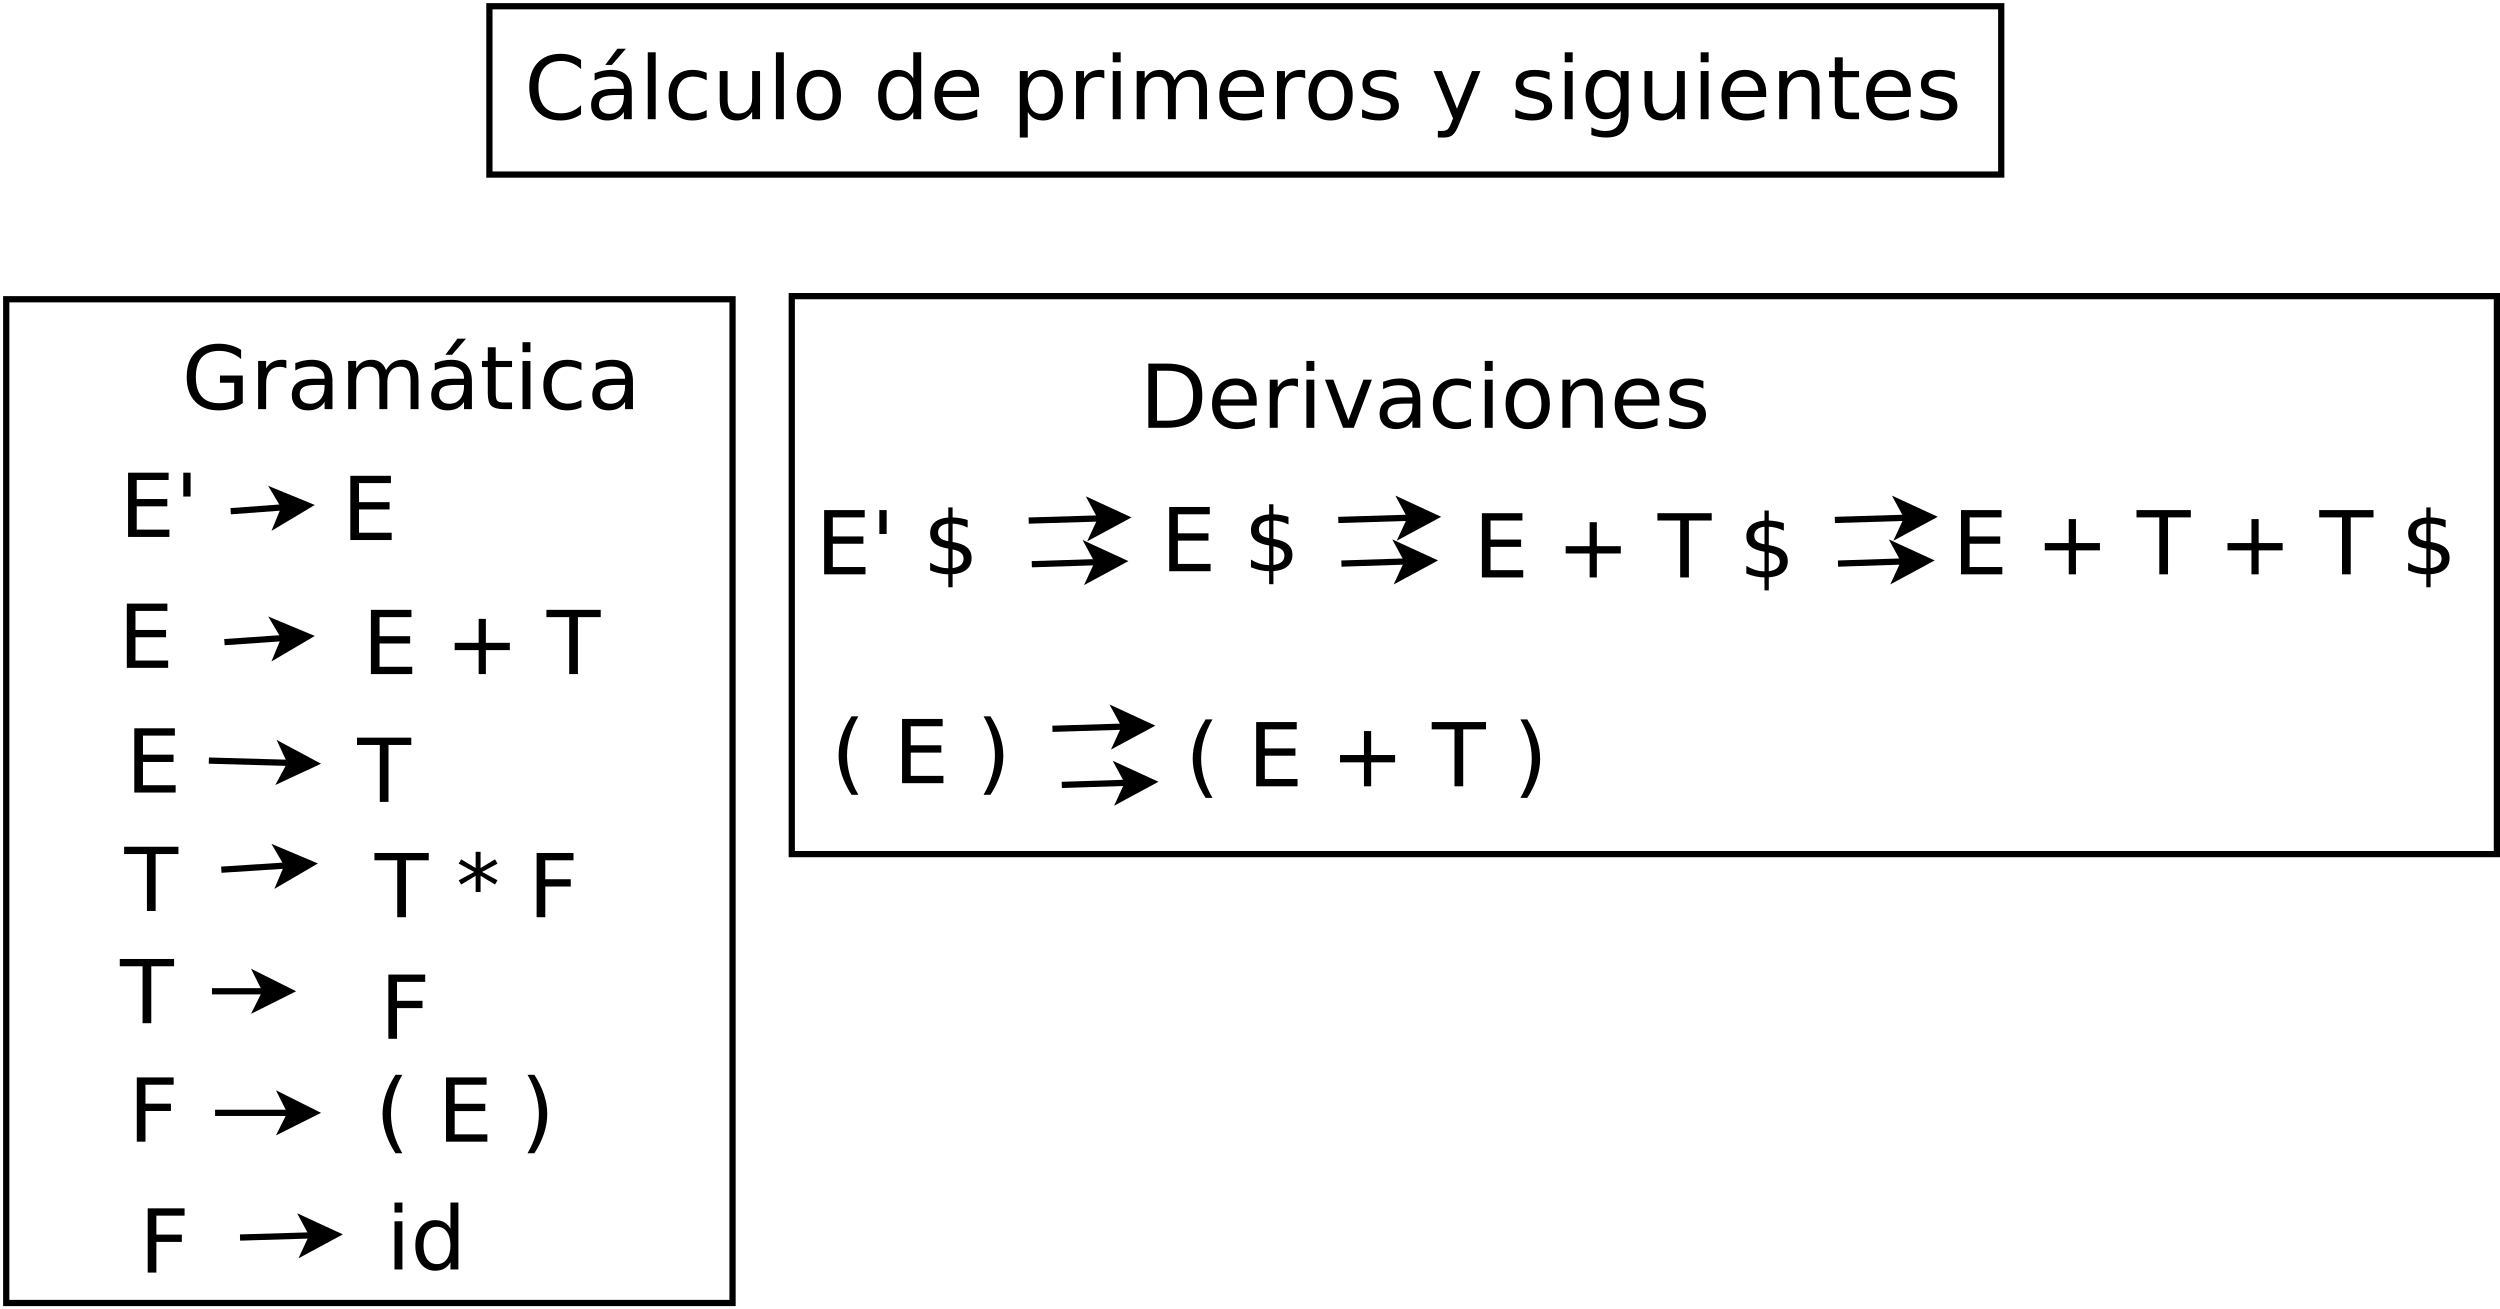 <?xml version="1.0" encoding="UTF-8"?>
<svg xmlns="http://www.w3.org/2000/svg" xmlns:xlink="http://www.w3.org/1999/xlink" width="802pt" height="420pt" viewBox="0 0 802 420" version="1.1">
<defs>
<g>
<symbol overflow="visible" id="glyph0-0">
<path style="stroke:none;" d="M 1.406 5 L 1.406 -19.922 L 15.547 -19.922 L 15.547 5 Z M 3 3.422 L 13.969 3.422 L 13.969 -18.344 L 3 -18.344 Z M 3 3.422 "/>
</symbol>
<symbol overflow="visible" id="glyph0-1">
<path style="stroke:none;" d="M 2.781 -20.609 L 15.797 -20.609 L 15.797 -18.266 L 5.562 -18.266 L 5.562 -12.156 L 15.375 -12.156 L 15.375 -9.812 L 5.562 -9.812 L 5.562 -2.344 L 16.047 -2.344 L 16.047 0 L 2.781 0 Z M 2.781 -20.609 "/>
</symbol>
<symbol overflow="visible" id="glyph0-2">
<path style="stroke:none;" d="M 5.062 -20.609 L 5.062 -12.953 L 2.719 -12.953 L 2.719 -20.609 Z M 5.062 -20.609 "/>
</symbol>
<symbol overflow="visible" id="glyph0-3">
<path style="stroke:none;" d=""/>
</symbol>
<symbol overflow="visible" id="glyph0-4">
<path style="stroke:none;" d="M 13 -17.719 L 13 -10.031 L 20.688 -10.031 L 20.688 -7.688 L 13 -7.688 L 13 0 L 10.688 0 L 10.688 -7.688 L 3 -7.688 L 3 -10.031 L 10.688 -10.031 L 10.688 -17.719 Z M 13 -17.719 "/>
</symbol>
<symbol overflow="visible" id="glyph0-5">
<path style="stroke:none;" d="M -0.078 -20.609 L 17.344 -20.609 L 17.344 -18.266 L 10.031 -18.266 L 10.031 0 L 7.234 0 L 7.234 -18.266 L -0.078 -18.266 Z M -0.078 -20.609 "/>
</symbol>
<symbol overflow="visible" id="glyph0-6">
<path style="stroke:none;" d="M 13.297 -17.203 L 8.344 -14.531 L 13.297 -11.844 L 12.484 -10.484 L 7.859 -13.297 L 7.859 -8.094 L 6.281 -8.094 L 6.281 -13.297 L 1.641 -10.484 L 0.844 -11.844 L 5.797 -14.531 L 0.844 -17.203 L 1.641 -18.578 L 6.281 -15.781 L 6.281 -20.984 L 7.859 -20.984 L 7.859 -15.781 L 12.484 -18.578 Z M 13.297 -17.203 "/>
</symbol>
<symbol overflow="visible" id="glyph0-7">
<path style="stroke:none;" d="M 2.781 -20.609 L 14.609 -20.609 L 14.609 -18.266 L 5.562 -18.266 L 5.562 -12.188 L 13.734 -12.188 L 13.734 -9.844 L 5.562 -9.844 L 5.562 0 L 2.781 0 Z M 2.781 -20.609 "/>
</symbol>
<symbol overflow="visible" id="glyph0-8">
<path style="stroke:none;" d="M 8.766 -21.453 C 7.535 -19.328 6.617 -17.227 6.016 -15.156 C 5.422 -13.094 5.125 -11 5.125 -8.875 C 5.125 -6.75 5.422 -4.645 6.016 -2.562 C 6.617 -0.477 7.535 1.613 8.766 3.719 L 6.562 3.719 C 5.176 1.562 4.141 -0.555 3.453 -2.641 C 2.766 -4.734 2.422 -6.812 2.422 -8.875 C 2.422 -10.926 2.758 -12.988 3.438 -15.062 C 4.125 -17.145 5.164 -19.273 6.562 -21.453 Z M 8.766 -21.453 "/>
</symbol>
<symbol overflow="visible" id="glyph0-9">
<path style="stroke:none;" d="M 2.266 -21.453 L 4.469 -21.453 C 5.852 -19.273 6.883 -17.145 7.562 -15.062 C 8.25 -12.988 8.594 -10.926 8.594 -8.875 C 8.594 -6.812 8.25 -4.734 7.562 -2.641 C 6.883 -0.555 5.852 1.562 4.469 3.719 L 2.266 3.719 C 3.484 1.613 4.395 -0.477 5 -2.562 C 5.602 -4.645 5.906 -6.75 5.906 -8.875 C 5.906 -11 5.602 -13.094 5 -15.156 C 4.395 -17.227 3.484 -19.328 2.266 -21.453 Z M 2.266 -21.453 "/>
</symbol>
<symbol overflow="visible" id="glyph0-10">
<path style="stroke:none;" d="M 2.656 -15.453 L 5.203 -15.453 L 5.203 0 L 2.656 0 Z M 2.656 -21.469 L 5.203 -21.469 L 5.203 -18.266 L 2.656 -18.266 Z M 2.656 -21.469 "/>
</symbol>
<symbol overflow="visible" id="glyph0-11">
<path style="stroke:none;" d="M 12.828 -13.109 L 12.828 -21.469 L 15.375 -21.469 L 15.375 0 L 12.828 0 L 12.828 -2.312 C 12.297 -1.395 11.625 -0.711 10.812 -0.266 C 10 0.18 9.02 0.406 7.875 0.406 C 6.008 0.406 4.488 -0.336 3.312 -1.828 C 2.145 -3.328 1.562 -5.289 1.562 -7.719 C 1.562 -10.145 2.145 -12.102 3.312 -13.594 C 4.488 -15.082 6.008 -15.828 7.875 -15.828 C 9.02 -15.828 10 -15.602 10.812 -15.156 C 11.625 -14.707 12.297 -14.023 12.828 -13.109 Z M 4.188 -7.719 C 4.188 -5.844 4.566 -4.375 5.328 -3.312 C 6.098 -2.25 7.156 -1.719 8.5 -1.719 C 9.844 -1.719 10.898 -2.25 11.672 -3.312 C 12.441 -4.375 12.828 -5.844 12.828 -7.719 C 12.828 -9.582 12.441 -11.047 11.672 -12.109 C 10.898 -13.172 9.844 -13.703 8.5 -13.703 C 7.156 -13.703 6.098 -13.172 5.328 -12.109 C 4.566 -11.047 4.188 -9.582 4.188 -7.719 Z M 4.188 -7.719 "/>
</symbol>
<symbol overflow="visible" id="glyph0-12">
<path style="stroke:none;" d="M 16.828 -2.938 L 16.828 -8.469 L 12.266 -8.469 L 12.266 -10.766 L 19.578 -10.766 L 19.578 -1.922 C 18.504 -1.148 17.316 -0.566 16.016 -0.172 C 14.723 0.211 13.344 0.406 11.875 0.406 C 8.645 0.406 6.125 -0.535 4.312 -2.422 C 2.5 -4.305 1.594 -6.926 1.594 -10.281 C 1.594 -13.645 2.5 -16.27 4.312 -18.156 C 6.125 -20.039 8.645 -20.984 11.875 -20.984 C 13.219 -20.984 14.492 -20.816 15.703 -20.484 C 16.91 -20.148 18.023 -19.66 19.047 -19.016 L 19.047 -16.047 C 18.016 -16.922 16.914 -17.578 15.75 -18.016 C 14.594 -18.461 13.379 -18.688 12.109 -18.688 C 9.586 -18.688 7.691 -17.984 6.422 -16.578 C 5.16 -15.172 4.531 -13.07 4.531 -10.281 C 4.531 -7.5 5.16 -5.406 6.422 -4 C 7.691 -2.594 9.586 -1.891 12.109 -1.891 C 13.086 -1.891 13.961 -1.973 14.734 -2.141 C 15.516 -2.316 16.211 -2.582 16.828 -2.938 Z M 16.828 -2.938 "/>
</symbol>
<symbol overflow="visible" id="glyph0-13">
<path style="stroke:none;" d="M 11.625 -13.078 C 11.332 -13.242 11.02 -13.363 10.688 -13.438 C 10.352 -13.52 9.984 -13.562 9.578 -13.562 C 8.141 -13.562 7.035 -13.094 6.266 -12.156 C 5.504 -11.227 5.125 -9.891 5.125 -8.141 L 5.125 0 L 2.562 0 L 2.562 -15.453 L 5.125 -15.453 L 5.125 -13.062 C 5.656 -14 6.348 -14.691 7.203 -15.141 C 8.055 -15.598 9.098 -15.828 10.328 -15.828 C 10.492 -15.828 10.68 -15.816 10.891 -15.797 C 11.109 -15.773 11.348 -15.738 11.609 -15.688 Z M 11.625 -13.078 "/>
</symbol>
<symbol overflow="visible" id="glyph0-14">
<path style="stroke:none;" d="M 9.688 -7.766 C 7.633 -7.766 6.211 -7.531 5.422 -7.062 C 4.629 -6.594 4.234 -5.797 4.234 -4.672 C 4.234 -3.766 4.531 -3.047 5.125 -2.516 C 5.719 -1.984 6.523 -1.719 7.547 -1.719 C 8.953 -1.719 10.082 -2.219 10.938 -3.219 C 11.789 -4.219 12.219 -5.547 12.219 -7.203 L 12.219 -7.766 Z M 14.75 -8.812 L 14.75 0 L 12.219 0 L 12.219 -2.344 C 11.633 -1.406 10.91 -0.711 10.047 -0.266 C 9.18 0.18 8.125 0.406 6.875 0.406 C 5.289 0.406 4.031 -0.035 3.094 -0.922 C 2.164 -1.816 1.703 -3.008 1.703 -4.5 C 1.703 -6.238 2.281 -7.547 3.438 -8.422 C 4.602 -9.305 6.344 -9.75 8.656 -9.75 L 12.219 -9.75 L 12.219 -10 C 12.219 -11.176 11.832 -12.082 11.062 -12.719 C 10.289 -13.352 9.211 -13.672 7.828 -13.672 C 6.941 -13.672 6.078 -13.566 5.234 -13.359 C 4.398 -13.148 3.598 -12.832 2.828 -12.406 L 2.828 -14.75 C 3.754 -15.113 4.656 -15.383 5.531 -15.562 C 6.406 -15.738 7.258 -15.828 8.094 -15.828 C 10.32 -15.828 11.988 -15.25 13.094 -14.094 C 14.195 -12.938 14.75 -11.176 14.75 -8.812 Z M 14.75 -8.812 "/>
</symbol>
<symbol overflow="visible" id="glyph0-15">
<path style="stroke:none;" d="M 14.703 -12.484 C 15.336 -13.629 16.094 -14.473 16.969 -15.016 C 17.852 -15.555 18.895 -15.828 20.094 -15.828 C 21.707 -15.828 22.945 -15.266 23.812 -14.141 C 24.688 -13.016 25.125 -11.41 25.125 -9.328 L 25.125 0 L 22.578 0 L 22.578 -9.25 C 22.578 -10.727 22.312 -11.828 21.781 -12.547 C 21.258 -13.266 20.461 -13.625 19.391 -13.625 C 18.078 -13.625 17.035 -13.188 16.266 -12.312 C 15.504 -11.438 15.125 -10.242 15.125 -8.734 L 15.125 0 L 12.578 0 L 12.578 -9.25 C 12.578 -10.738 12.312 -11.836 11.781 -12.547 C 11.258 -13.266 10.453 -13.625 9.359 -13.625 C 8.055 -13.625 7.023 -13.18 6.266 -12.297 C 5.504 -11.422 5.125 -10.234 5.125 -8.734 L 5.125 0 L 2.562 0 L 2.562 -15.453 L 5.125 -15.453 L 5.125 -13.062 C 5.695 -14.008 6.391 -14.707 7.203 -15.156 C 8.016 -15.602 8.977 -15.828 10.094 -15.828 C 11.207 -15.828 12.16 -15.539 12.953 -14.969 C 13.742 -14.406 14.328 -13.578 14.703 -12.484 Z M 14.703 -12.484 "/>
</symbol>
<symbol overflow="visible" id="glyph0-16">
<path style="stroke:none;" d="M 9.688 -7.766 C 7.633 -7.766 6.211 -7.531 5.422 -7.062 C 4.629 -6.594 4.234 -5.797 4.234 -4.672 C 4.234 -3.766 4.531 -3.047 5.125 -2.516 C 5.719 -1.984 6.523 -1.719 7.547 -1.719 C 8.953 -1.719 10.082 -2.219 10.938 -3.219 C 11.789 -4.219 12.219 -5.547 12.219 -7.203 L 12.219 -7.766 Z M 14.75 -8.812 L 14.75 0 L 12.219 0 L 12.219 -2.344 C 11.633 -1.406 10.91 -0.711 10.047 -0.266 C 9.18 0.18 8.125 0.406 6.875 0.406 C 5.289 0.406 4.031 -0.035 3.094 -0.922 C 2.164 -1.816 1.703 -3.008 1.703 -4.5 C 1.703 -6.238 2.281 -7.547 3.438 -8.422 C 4.602 -9.305 6.344 -9.75 8.656 -9.75 L 12.219 -9.75 L 12.219 -10 C 12.219 -11.176 11.832 -12.082 11.062 -12.719 C 10.289 -13.352 9.211 -13.672 7.828 -13.672 C 6.941 -13.672 6.078 -13.566 5.234 -13.359 C 4.398 -13.148 3.598 -12.832 2.828 -12.406 L 2.828 -14.75 C 3.754 -15.113 4.656 -15.383 5.531 -15.562 C 6.406 -15.738 7.258 -15.828 8.094 -15.828 C 10.32 -15.828 11.988 -15.25 13.094 -14.094 C 14.195 -12.938 14.75 -11.176 14.75 -8.812 Z M 10.109 -22.609 L 12.859 -22.609 L 8.359 -17.422 L 6.25 -17.422 Z M 10.109 -22.609 "/>
</symbol>
<symbol overflow="visible" id="glyph0-17">
<path style="stroke:none;" d="M 5.172 -19.844 L 5.172 -15.453 L 10.406 -15.453 L 10.406 -13.484 L 5.172 -13.484 L 5.172 -5.094 C 5.172 -3.832 5.344 -3.02 5.688 -2.656 C 6.031 -2.301 6.734 -2.125 7.797 -2.125 L 10.406 -2.125 L 10.406 0 L 7.797 0 C 5.836 0 4.484 -0.363 3.734 -1.094 C 2.992 -1.82 2.625 -3.156 2.625 -5.094 L 2.625 -13.484 L 0.766 -13.484 L 0.766 -15.453 L 2.625 -15.453 L 2.625 -19.844 Z M 5.172 -19.844 "/>
</symbol>
<symbol overflow="visible" id="glyph0-18">
<path style="stroke:none;" d="M 13.781 -14.859 L 13.781 -12.484 C 13.07 -12.879 12.352 -13.176 11.625 -13.375 C 10.906 -13.57 10.176 -13.672 9.438 -13.672 C 7.789 -13.672 6.508 -13.148 5.594 -12.109 C 4.688 -11.066 4.234 -9.602 4.234 -7.719 C 4.234 -5.832 4.688 -4.363 5.594 -3.312 C 6.508 -2.27 7.789 -1.75 9.438 -1.75 C 10.176 -1.75 10.906 -1.848 11.625 -2.047 C 12.352 -2.242 13.07 -2.539 13.781 -2.938 L 13.781 -0.594 C 13.07 -0.258 12.336 -0.008 11.578 0.156 C 10.828 0.32 10.023 0.406 9.172 0.406 C 6.836 0.406 4.984 -0.32 3.609 -1.781 C 2.242 -3.25 1.562 -5.227 1.562 -7.719 C 1.562 -10.238 2.254 -12.219 3.641 -13.656 C 5.023 -15.102 6.922 -15.828 9.328 -15.828 C 10.109 -15.828 10.867 -15.742 11.609 -15.578 C 12.359 -15.422 13.082 -15.18 13.781 -14.859 Z M 13.781 -14.859 "/>
</symbol>
<symbol overflow="visible" id="glyph0-19">
<path style="stroke:none;" d="M 9.547 4.156 L 8.172 4.156 L 8.156 0 C 7.188 -0.02 6.219 -0.133 5.25 -0.344 C 4.289 -0.551 3.32 -0.859 2.344 -1.266 L 2.344 -3.75 C 3.281 -3.164 4.227 -2.723 5.188 -2.422 C 6.156 -2.117 7.148 -1.961 8.172 -1.953 L 8.172 -8.25 C 6.141 -8.582 4.66 -9.145 3.734 -9.938 C 2.805 -10.727 2.344 -11.812 2.344 -13.188 C 2.344 -14.688 2.844 -15.867 3.844 -16.734 C 4.852 -17.598 6.297 -18.098 8.172 -18.234 L 8.172 -21.469 L 9.547 -21.469 L 9.547 -18.266 C 10.398 -18.234 11.227 -18.145 12.031 -18 C 12.832 -17.863 13.613 -17.672 14.375 -17.422 L 14.375 -15 C 13.613 -15.383 12.832 -15.68 12.031 -15.891 C 11.227 -16.109 10.398 -16.234 9.547 -16.266 L 9.547 -10.375 C 11.641 -10.051 13.176 -9.473 14.156 -8.641 C 15.145 -7.816 15.641 -6.691 15.641 -5.266 C 15.641 -3.703 15.113 -2.473 14.062 -1.578 C 13.02 -0.68 11.516 -0.164 9.547 -0.031 Z M 8.172 -10.625 L 8.172 -16.281 C 7.098 -16.164 6.281 -15.863 5.719 -15.375 C 5.164 -14.883 4.891 -14.234 4.891 -13.422 C 4.891 -12.629 5.148 -12.016 5.672 -11.578 C 6.191 -11.141 7.023 -10.82 8.172 -10.625 Z M 9.547 -7.984 L 9.547 -2 C 10.711 -2.156 11.594 -2.484 12.188 -2.984 C 12.781 -3.492 13.078 -4.164 13.078 -5 C 13.078 -5.801 12.797 -6.441 12.234 -6.922 C 11.672 -7.398 10.773 -7.754 9.547 -7.984 Z M 9.547 -7.984 "/>
</symbol>
<symbol overflow="visible" id="glyph0-20">
<path style="stroke:none;" d="M 5.562 -18.312 L 5.562 -2.297 L 8.922 -2.297 C 11.766 -2.297 13.848 -2.938 15.172 -4.219 C 16.492 -5.508 17.156 -7.547 17.156 -10.328 C 17.156 -13.086 16.492 -15.109 15.172 -16.391 C 13.848 -17.672 11.766 -18.312 8.922 -18.312 Z M 2.781 -20.609 L 8.5 -20.609 C 12.488 -20.609 15.414 -19.773 17.281 -18.109 C 19.156 -16.453 20.094 -13.859 20.094 -10.328 C 20.094 -6.773 19.156 -4.164 17.281 -2.5 C 15.406 -0.832 12.477 0 8.5 0 L 2.781 0 Z M 2.781 -20.609 "/>
</symbol>
<symbol overflow="visible" id="glyph0-21">
<path style="stroke:none;" d="M 15.891 -8.359 L 15.891 -7.125 L 4.203 -7.125 C 4.316 -5.375 4.844 -4.039 5.781 -3.125 C 6.727 -2.207 8.047 -1.75 9.734 -1.75 C 10.703 -1.75 11.645 -1.867 12.562 -2.109 C 13.477 -2.348 14.391 -2.707 15.297 -3.188 L 15.297 -0.781 C 14.379 -0.395 13.441 -0.102 12.484 0.094 C 11.535 0.301 10.566 0.406 9.578 0.406 C 7.109 0.406 5.156 -0.312 3.719 -1.75 C 2.281 -3.188 1.562 -5.129 1.562 -7.578 C 1.562 -10.109 2.242 -12.113 3.609 -13.594 C 4.973 -15.082 6.816 -15.828 9.141 -15.828 C 11.211 -15.828 12.852 -15.156 14.062 -13.812 C 15.281 -12.477 15.891 -10.66 15.891 -8.359 Z M 13.344 -9.109 C 13.32 -10.492 12.93 -11.598 12.172 -12.422 C 11.422 -13.254 10.422 -13.672 9.172 -13.672 C 7.742 -13.672 6.602 -13.27 5.75 -12.469 C 4.906 -11.676 4.422 -10.551 4.297 -9.094 Z M 13.344 -9.109 "/>
</symbol>
<symbol overflow="visible" id="glyph0-22">
<path style="stroke:none;" d="M 0.844 -15.453 L 3.531 -15.453 L 8.359 -2.484 L 13.188 -15.453 L 15.891 -15.453 L 10.094 0 L 6.641 0 Z M 0.844 -15.453 "/>
</symbol>
<symbol overflow="visible" id="glyph0-23">
<path style="stroke:none;" d="M 8.656 -13.672 C 7.289 -13.672 6.211 -13.141 5.422 -12.078 C 4.629 -11.016 4.234 -9.562 4.234 -7.719 C 4.234 -5.863 4.625 -4.406 5.406 -3.344 C 6.195 -2.281 7.281 -1.75 8.656 -1.75 C 10.008 -1.75 11.082 -2.281 11.875 -3.344 C 12.664 -4.414 13.062 -5.875 13.062 -7.719 C 13.062 -9.551 12.664 -11 11.875 -12.062 C 11.082 -13.133 10.008 -13.672 8.656 -13.672 Z M 8.656 -15.828 C 10.863 -15.828 12.598 -15.109 13.859 -13.672 C 15.117 -12.242 15.75 -10.258 15.75 -7.719 C 15.75 -5.188 15.117 -3.195 13.859 -1.75 C 12.598 -0.312 10.863 0.406 8.656 0.406 C 6.438 0.406 4.695 -0.312 3.438 -1.75 C 2.188 -3.195 1.562 -5.188 1.562 -7.719 C 1.562 -10.258 2.188 -12.242 3.438 -13.672 C 4.695 -15.109 6.438 -15.828 8.656 -15.828 Z M 8.656 -15.828 "/>
</symbol>
<symbol overflow="visible" id="glyph0-24">
<path style="stroke:none;" d="M 15.516 -9.328 L 15.516 0 L 12.969 0 L 12.969 -9.25 C 12.969 -10.707 12.68 -11.801 12.109 -12.531 C 11.547 -13.258 10.691 -13.625 9.547 -13.625 C 8.18 -13.625 7.102 -13.188 6.312 -12.312 C 5.52 -11.438 5.125 -10.242 5.125 -8.734 L 5.125 0 L 2.562 0 L 2.562 -15.453 L 5.125 -15.453 L 5.125 -13.062 C 5.727 -13.988 6.441 -14.68 7.266 -15.141 C 8.086 -15.598 9.035 -15.828 10.109 -15.828 C 11.891 -15.828 13.234 -15.273 14.141 -14.172 C 15.055 -13.078 15.516 -11.461 15.516 -9.328 Z M 15.516 -9.328 "/>
</symbol>
<symbol overflow="visible" id="glyph0-25">
<path style="stroke:none;" d="M 12.516 -15 L 12.516 -12.594 C 11.797 -12.969 11.051 -13.242 10.281 -13.422 C 9.508 -13.609 8.707 -13.703 7.875 -13.703 C 6.613 -13.703 5.664 -13.508 5.031 -13.125 C 4.406 -12.738 4.094 -12.16 4.094 -11.391 C 4.094 -10.797 4.316 -10.332 4.766 -10 C 5.223 -9.664 6.133 -9.348 7.5 -9.047 L 8.359 -8.844 C 10.16 -8.457 11.441 -7.91 12.203 -7.203 C 12.961 -6.504 13.344 -5.523 13.344 -4.266 C 13.344 -2.828 12.773 -1.688 11.641 -0.844 C 10.504 -0.008 8.941 0.406 6.953 0.406 C 6.129 0.406 5.266 0.32 4.359 0.156 C 3.461 0 2.52 -0.238 1.531 -0.562 L 1.531 -3.188 C 2.469 -2.695 3.391 -2.328 4.297 -2.078 C 5.211 -1.836 6.117 -1.719 7.016 -1.719 C 8.211 -1.719 9.129 -1.922 9.766 -2.328 C 10.41 -2.742 10.734 -3.328 10.734 -4.078 C 10.734 -4.766 10.5 -5.289 10.031 -5.656 C 9.57 -6.02 8.555 -6.375 6.984 -6.719 L 6.094 -6.922 C 4.52 -7.254 3.383 -7.766 2.688 -8.453 C 1.988 -9.141 1.641 -10.082 1.641 -11.281 C 1.641 -12.727 2.156 -13.848 3.188 -14.641 C 4.219 -15.43 5.68 -15.828 7.578 -15.828 C 8.516 -15.828 9.395 -15.758 10.219 -15.625 C 11.051 -15.488 11.816 -15.281 12.516 -15 Z M 12.516 -15 "/>
</symbol>
<symbol overflow="visible" id="glyph0-26">
<path style="stroke:none;" d="M 18.203 -19.016 L 18.203 -16.078 C 17.266 -16.953 16.266 -17.602 15.203 -18.031 C 14.141 -18.469 13.008 -18.688 11.812 -18.688 C 9.457 -18.688 7.656 -17.969 6.406 -16.531 C 5.156 -15.094 4.531 -13.008 4.531 -10.281 C 4.531 -7.562 5.156 -5.484 6.406 -4.047 C 7.656 -2.609 9.457 -1.891 11.812 -1.891 C 13.008 -1.891 14.141 -2.102 15.203 -2.531 C 16.266 -2.969 17.266 -3.625 18.203 -4.5 L 18.203 -1.594 C 17.223 -0.926 16.188 -0.426 15.094 -0.094 C 14.008 0.238 12.863 0.406 11.656 0.406 C 8.531 0.406 6.07 -0.547 4.281 -2.453 C 2.488 -4.367 1.594 -6.977 1.594 -10.281 C 1.594 -13.594 2.488 -16.203 4.281 -18.109 C 6.07 -20.023 8.531 -20.984 11.656 -20.984 C 12.883 -20.984 14.039 -20.816 15.125 -20.484 C 16.219 -20.16 17.242 -19.672 18.203 -19.016 Z M 18.203 -19.016 "/>
</symbol>
<symbol overflow="visible" id="glyph0-27">
<path style="stroke:none;" d="M 2.656 -21.469 L 5.203 -21.469 L 5.203 0 L 2.656 0 Z M 2.656 -21.469 "/>
</symbol>
<symbol overflow="visible" id="glyph0-28">
<path style="stroke:none;" d="M 2.406 -6.094 L 2.406 -15.453 L 4.938 -15.453 L 4.938 -6.203 C 4.938 -4.734 5.223 -3.633 5.797 -2.906 C 6.367 -2.176 7.223 -1.812 8.359 -1.812 C 9.734 -1.812 10.816 -2.25 11.609 -3.125 C 12.41 -4 12.812 -5.188 12.812 -6.688 L 12.812 -15.453 L 15.344 -15.453 L 15.344 0 L 12.812 0 L 12.812 -2.375 C 12.195 -1.438 11.477 -0.738 10.656 -0.281 C 9.844 0.176 8.898 0.406 7.828 0.406 C 6.047 0.406 4.695 -0.145 3.781 -1.25 C 2.863 -2.352 2.406 -3.969 2.406 -6.094 Z M 8.797 -15.828 Z M 8.797 -15.828 "/>
</symbol>
<symbol overflow="visible" id="glyph0-29">
<path style="stroke:none;" d="M 5.125 -2.312 L 5.125 5.875 L 2.562 5.875 L 2.562 -15.453 L 5.125 -15.453 L 5.125 -13.109 C 5.656 -14.023 6.328 -14.707 7.141 -15.156 C 7.953 -15.602 8.926 -15.828 10.062 -15.828 C 11.938 -15.828 13.457 -15.082 14.625 -13.594 C 15.801 -12.102 16.391 -10.145 16.391 -7.719 C 16.391 -5.289 15.801 -3.328 14.625 -1.828 C 13.457 -0.336 11.938 0.406 10.062 0.406 C 8.926 0.406 7.953 0.18 7.141 -0.266 C 6.328 -0.711 5.656 -1.395 5.125 -2.312 Z M 13.766 -7.719 C 13.766 -9.582 13.379 -11.047 12.609 -12.109 C 11.836 -13.172 10.781 -13.703 9.438 -13.703 C 8.094 -13.703 7.035 -13.172 6.266 -12.109 C 5.504 -11.047 5.125 -9.582 5.125 -7.719 C 5.125 -5.844 5.504 -4.375 6.266 -3.312 C 7.035 -2.25 8.094 -1.719 9.438 -1.719 C 10.781 -1.719 11.836 -2.25 12.609 -3.312 C 13.379 -4.375 13.766 -5.844 13.766 -7.719 Z M 13.766 -7.719 "/>
</symbol>
<symbol overflow="visible" id="glyph0-30">
<path style="stroke:none;" d="M 9.094 1.438 C 8.375 3.281 7.672 4.477 6.984 5.031 C 6.305 5.594 5.398 5.875 4.266 5.875 L 2.234 5.875 L 2.234 3.75 L 3.719 3.75 C 4.426 3.75 4.973 3.582 5.359 3.25 C 5.742 2.926 6.172 2.145 6.641 0.906 L 7.094 -0.25 L 0.844 -15.453 L 3.531 -15.453 L 8.359 -3.375 L 13.188 -15.453 L 15.891 -15.453 Z M 9.094 1.438 "/>
</symbol>
<symbol overflow="visible" id="glyph0-31">
<path style="stroke:none;" d="M 12.828 -7.906 C 12.828 -9.75 12.445 -11.176 11.688 -12.188 C 10.938 -13.195 9.875 -13.703 8.5 -13.703 C 7.133 -13.703 6.07 -13.195 5.312 -12.188 C 4.562 -11.176 4.188 -9.75 4.188 -7.906 C 4.188 -6.07 4.562 -4.648 5.312 -3.641 C 6.07 -2.629 7.133 -2.125 8.5 -2.125 C 9.875 -2.125 10.938 -2.629 11.688 -3.641 C 12.445 -4.648 12.828 -6.07 12.828 -7.906 Z M 15.375 -1.922 C 15.375 0.711 14.789 2.672 13.625 3.953 C 12.457 5.234 10.664 5.875 8.25 5.875 C 7.363 5.875 6.523 5.805 5.734 5.672 C 4.941 5.547 4.172 5.344 3.422 5.062 L 3.422 2.594 C 4.172 3 4.906 3.297 5.625 3.484 C 6.352 3.68 7.098 3.781 7.859 3.781 C 9.516 3.781 10.754 3.344 11.578 2.469 C 12.41 1.602 12.828 0.289 12.828 -1.469 L 12.828 -2.719 C 12.305 -1.812 11.633 -1.129 10.812 -0.672 C 10 -0.223 9.02 0 7.875 0 C 5.977 0 4.453 -0.719 3.297 -2.156 C 2.141 -3.602 1.562 -5.52 1.562 -7.906 C 1.562 -10.301 2.141 -12.219 3.297 -13.656 C 4.453 -15.102 5.977 -15.828 7.875 -15.828 C 9.02 -15.828 10 -15.602 10.812 -15.156 C 11.633 -14.707 12.305 -14.023 12.828 -13.109 L 12.828 -15.453 L 15.375 -15.453 Z M 15.375 -1.922 "/>
</symbol>
</g>
</defs>
<g id="surface135232">
<rect x="0" y="0" width="802" height="420" style="fill:rgb(100%,100%,100%);fill-opacity:1;stroke:none;"/>
<path style="fill-rule:evenodd;fill:rgb(100%,100%,100%);fill-opacity:1;stroke-width:0.1;stroke-linecap:butt;stroke-linejoin:miter;stroke:rgb(0%,0%,0%);stroke-opacity:1;stroke-miterlimit:10;" d="M 10.05 -4.2 L 34.3 -4.2 L 34.3 -1.5 L 10.05 -1.5 Z M 10.05 -4.2 " transform="matrix(20,0,0,20,-44,86)"/>
<path style="fill-rule:evenodd;fill:rgb(100%,100%,100%);fill-opacity:1;stroke-width:0.1;stroke-linecap:butt;stroke-linejoin:miter;stroke:rgb(0%,0%,0%);stroke-opacity:1;stroke-miterlimit:10;" d="M 14.9 0.45 L 42.25 0.45 L 42.25 9.4 L 14.9 9.4 Z M 14.9 0.45 " transform="matrix(20,0,0,20,-44,86)"/>
<path style="fill-rule:evenodd;fill:rgb(100%,100%,100%);fill-opacity:1;stroke-width:0.1;stroke-linecap:butt;stroke-linejoin:miter;stroke:rgb(0%,0%,0%);stroke-opacity:1;stroke-miterlimit:10;" d="M 2.3 0.5 L 13.95 0.5 L 13.95 16.6 L 2.3 16.6 Z M 2.3 0.5 " transform="matrix(20,0,0,20,-44,86)"/>
<g style="fill:rgb(0%,0%,0%);fill-opacity:1;">
  <use xlink:href="#glyph0-1" x="38.301" y="172.246"/>
  <use xlink:href="#glyph0-2" x="56.079" y="172.246"/>
</g>
<g style="fill:rgb(0%,0%,0%);fill-opacity:1;">
  <use xlink:href="#glyph0-1" x="109.602" y="173.246"/>
</g>
<g style="fill:rgb(0%,0%,0%);fill-opacity:1;">
  <use xlink:href="#glyph0-1" x="37.898" y="214.246"/>
</g>
<g style="fill:rgb(0%,0%,0%);fill-opacity:1;">
  <use xlink:href="#glyph0-1" x="116.199" y="216.246"/>
  <use xlink:href="#glyph0-3" x="133.977" y="216.246"/>
  <use xlink:href="#glyph0-4" x="142.866" y="216.246"/>
  <use xlink:href="#glyph0-3" x="166.477" y="216.246"/>
  <use xlink:href="#glyph0-5" x="175.366" y="216.246"/>
</g>
<g style="fill:rgb(0%,0%,0%);fill-opacity:1;">
  <use xlink:href="#glyph0-1" x="40.301" y="254.246"/>
</g>
<g style="fill:rgb(0%,0%,0%);fill-opacity:1;">
  <use xlink:href="#glyph0-5" x="114.602" y="257.246"/>
</g>
<g style="fill:rgb(0%,0%,0%);fill-opacity:1;">
  <use xlink:href="#glyph0-5" x="39.898" y="292.246"/>
</g>
<g style="fill:rgb(0%,0%,0%);fill-opacity:1;">
  <use xlink:href="#glyph0-5" x="120.199" y="294.246"/>
  <use xlink:href="#glyph0-3" x="137.421" y="294.246"/>
  <use xlink:href="#glyph0-6" x="146.31" y="294.246"/>
  <use xlink:href="#glyph0-3" x="160.477" y="294.246"/>
  <use xlink:href="#glyph0-7" x="169.366" y="294.246"/>
</g>
<g style="fill:rgb(0%,0%,0%);fill-opacity:1;">
  <use xlink:href="#glyph0-5" x="38.5" y="328.246"/>
</g>
<g style="fill:rgb(0%,0%,0%);fill-opacity:1;">
  <use xlink:href="#glyph0-7" x="121.801" y="333.246"/>
</g>
<g style="fill:rgb(0%,0%,0%);fill-opacity:1;">
  <use xlink:href="#glyph0-7" x="41.102" y="366.246"/>
</g>
<g style="fill:rgb(0%,0%,0%);fill-opacity:1;">
  <use xlink:href="#glyph0-8" x="120.301" y="366.246"/>
  <use xlink:href="#glyph0-3" x="131.412" y="366.246"/>
  <use xlink:href="#glyph0-1" x="140.301" y="366.246"/>
  <use xlink:href="#glyph0-3" x="158.079" y="366.246"/>
  <use xlink:href="#glyph0-9" x="166.967" y="366.246"/>
</g>
<g style="fill:rgb(0%,0%,0%);fill-opacity:1;">
  <use xlink:href="#glyph0-7" x="44.602" y="408.246"/>
</g>
<g style="fill:rgb(0%,0%,0%);fill-opacity:1;">
  <use xlink:href="#glyph0-10" x="123.898" y="407.246"/>
  <use xlink:href="#glyph0-11" x="131.676" y="407.246"/>
</g>
<path style="fill:none;stroke-width:0.1;stroke-linecap:butt;stroke-linejoin:miter;stroke:rgb(0%,0%,0%);stroke-opacity:1;stroke-miterlimit:10;" d="M 5.9 3.9 L 6.764 3.836 " transform="matrix(20,0,0,20,-44,86)"/>
<path style="fill-rule:evenodd;fill:rgb(0%,0%,0%);fill-opacity:1;stroke-width:0.1;stroke-linecap:butt;stroke-linejoin:miter;stroke:rgb(0%,0%,0%);stroke-opacity:1;stroke-miterlimit:10;" d="M 7.138 3.808 L 6.658 4.095 L 6.764 3.836 L 6.621 3.596 Z M 7.138 3.808 " transform="matrix(20,0,0,20,-44,86)"/>
<path style="fill:none;stroke-width:0.1;stroke-linecap:butt;stroke-linejoin:miter;stroke:rgb(0%,0%,0%);stroke-opacity:1;stroke-miterlimit:10;" d="M 5.8 6 L 6.764 5.933 " transform="matrix(20,0,0,20,-44,86)"/>
<path style="fill-rule:evenodd;fill:rgb(0%,0%,0%);fill-opacity:1;stroke-width:0.1;stroke-linecap:butt;stroke-linejoin:miter;stroke:rgb(0%,0%,0%);stroke-opacity:1;stroke-miterlimit:10;" d="M 7.138 5.908 L 6.657 6.191 L 6.764 5.933 L 6.622 5.693 Z M 7.138 5.908 " transform="matrix(20,0,0,20,-44,86)"/>
<path style="fill:none;stroke-width:0.1;stroke-linecap:butt;stroke-linejoin:miter;stroke:rgb(0%,0%,0%);stroke-opacity:1;stroke-miterlimit:10;" d="M 5.55 7.9 L 6.863 7.937 " transform="matrix(20,0,0,20,-44,86)"/>
<path style="fill-rule:evenodd;fill:rgb(0%,0%,0%);fill-opacity:1;stroke-width:0.1;stroke-linecap:butt;stroke-linejoin:miter;stroke:rgb(0%,0%,0%);stroke-opacity:1;stroke-miterlimit:10;" d="M 7.238 7.947 L 6.731 8.183 L 6.863 7.937 L 6.745 7.683 Z M 7.238 7.947 " transform="matrix(20,0,0,20,-44,86)"/>
<path style="fill:none;stroke-width:0.1;stroke-linecap:butt;stroke-linejoin:miter;stroke:rgb(0%,0%,0%);stroke-opacity:1;stroke-miterlimit:10;" d="M 5.75 9.65 L 6.814 9.581 " transform="matrix(20,0,0,20,-44,86)"/>
<path style="fill-rule:evenodd;fill:rgb(0%,0%,0%);fill-opacity:1;stroke-width:0.1;stroke-linecap:butt;stroke-linejoin:miter;stroke:rgb(0%,0%,0%);stroke-opacity:1;stroke-miterlimit:10;" d="M 7.188 9.557 L 6.705 9.839 L 6.814 9.581 L 6.673 9.34 Z M 7.188 9.557 " transform="matrix(20,0,0,20,-44,86)"/>
<path style="fill:none;stroke-width:0.1;stroke-linecap:butt;stroke-linejoin:miter;stroke:rgb(0%,0%,0%);stroke-opacity:1;stroke-miterlimit:10;" d="M 5.6 11.6 L 6.463 11.6 " transform="matrix(20,0,0,20,-44,86)"/>
<path style="fill-rule:evenodd;fill:rgb(0%,0%,0%);fill-opacity:1;stroke-width:0.1;stroke-linecap:butt;stroke-linejoin:miter;stroke:rgb(0%,0%,0%);stroke-opacity:1;stroke-miterlimit:10;" d="M 6.838 11.6 L 6.338 11.85 L 6.463 11.6 L 6.338 11.35 Z M 6.838 11.6 " transform="matrix(20,0,0,20,-44,86)"/>
<path style="fill:none;stroke-width:0.1;stroke-linecap:butt;stroke-linejoin:miter;stroke:rgb(0%,0%,0%);stroke-opacity:1;stroke-miterlimit:10;" d="M 5.65 13.55 L 6.863 13.55 " transform="matrix(20,0,0,20,-44,86)"/>
<path style="fill-rule:evenodd;fill:rgb(0%,0%,0%);fill-opacity:1;stroke-width:0.1;stroke-linecap:butt;stroke-linejoin:miter;stroke:rgb(0%,0%,0%);stroke-opacity:1;stroke-miterlimit:10;" d="M 7.238 13.55 L 6.738 13.8 L 6.863 13.55 L 6.738 13.3 Z M 7.238 13.55 " transform="matrix(20,0,0,20,-44,86)"/>
<path style="fill:none;stroke-width:0.1;stroke-linecap:butt;stroke-linejoin:miter;stroke:rgb(0%,0%,0%);stroke-opacity:1;stroke-miterlimit:10;" d="M 6.05 15.55 L 7.213 15.515 " transform="matrix(20,0,0,20,-44,86)"/>
<path style="fill-rule:evenodd;fill:rgb(0%,0%,0%);fill-opacity:1;stroke-width:0.1;stroke-linecap:butt;stroke-linejoin:miter;stroke:rgb(0%,0%,0%);stroke-opacity:1;stroke-miterlimit:10;" d="M 7.588 15.503 L 7.096 15.768 L 7.213 15.515 L 7.081 15.269 Z M 7.588 15.503 " transform="matrix(20,0,0,20,-44,86)"/>
<g style="fill:rgb(0%,0%,0%);fill-opacity:1;">
  <use xlink:href="#glyph0-12" x="58.301" y="131.246"/>
  <use xlink:href="#glyph0-13" x="80.245" y="131.246"/>
  <use xlink:href="#glyph0-14" x="91.912" y="131.246"/>
  <use xlink:href="#glyph0-15" x="109.134" y="131.246"/>
  <use xlink:href="#glyph0-16" x="136.634" y="131.246"/>
  <use xlink:href="#glyph0-17" x="153.856" y="131.246"/>
  <use xlink:href="#glyph0-10" x="164.967" y="131.246"/>
  <use xlink:href="#glyph0-18" x="172.745" y="131.246"/>
  <use xlink:href="#glyph0-14" x="188.301" y="131.246"/>
</g>
<g style="fill:rgb(0%,0%,0%);fill-opacity:1;">
  <use xlink:href="#glyph0-1" x="261.602" y="184.246"/>
  <use xlink:href="#glyph0-2" x="279.379" y="184.246"/>
  <use xlink:href="#glyph0-3" x="287.157" y="184.246"/>
  <use xlink:href="#glyph0-19" x="296.046" y="184.246"/>
</g>
<g style="fill:rgb(0%,0%,0%);fill-opacity:1;">
  <use xlink:href="#glyph0-1" x="372.301" y="183.246"/>
  <use xlink:href="#glyph0-3" x="390.079" y="183.246"/>
  <use xlink:href="#glyph0-19" x="398.967" y="183.246"/>
</g>
<path style="fill:none;stroke-width:0.1;stroke-linecap:butt;stroke-linejoin:miter;stroke:rgb(0%,0%,0%);stroke-opacity:1;stroke-miterlimit:10;" d="M 18.7 4.05 L 19.863 4.015 " transform="matrix(20,0,0,20,-44,86)"/>
<path style="fill-rule:evenodd;fill:rgb(0%,0%,0%);fill-opacity:1;stroke-width:0.1;stroke-linecap:butt;stroke-linejoin:miter;stroke:rgb(0%,0%,0%);stroke-opacity:1;stroke-miterlimit:10;" d="M 20.238 4.003 L 19.746 4.268 L 19.863 4.015 L 19.731 3.769 Z M 20.238 4.003 " transform="matrix(20,0,0,20,-44,86)"/>
<g style="fill:rgb(0%,0%,0%);fill-opacity:1;">
  <use xlink:href="#glyph0-1" x="472.602" y="185.246"/>
  <use xlink:href="#glyph0-3" x="490.379" y="185.246"/>
  <use xlink:href="#glyph0-4" x="499.268" y="185.246"/>
  <use xlink:href="#glyph0-3" x="522.879" y="185.246"/>
  <use xlink:href="#glyph0-5" x="531.768" y="185.246"/>
  <use xlink:href="#glyph0-3" x="548.99" y="185.246"/>
  <use xlink:href="#glyph0-19" x="557.879" y="185.246"/>
</g>
<path style="fill:none;stroke-width:0.1;stroke-linecap:butt;stroke-linejoin:miter;stroke:rgb(0%,0%,0%);stroke-opacity:1;stroke-miterlimit:10;" d="M 18.75 4.75 L 19.813 4.716 " transform="matrix(20,0,0,20,-44,86)"/>
<path style="fill-rule:evenodd;fill:rgb(0%,0%,0%);fill-opacity:1;stroke-width:0.1;stroke-linecap:butt;stroke-linejoin:miter;stroke:rgb(0%,0%,0%);stroke-opacity:1;stroke-miterlimit:10;" d="M 20.188 4.704 L 19.696 4.97 L 19.813 4.716 L 19.68 4.47 Z M 20.188 4.704 " transform="matrix(20,0,0,20,-44,86)"/>
<path style="fill:none;stroke-width:0.1;stroke-linecap:butt;stroke-linejoin:miter;stroke:rgb(0%,0%,0%);stroke-opacity:1;stroke-miterlimit:10;" d="M 23.666 4.04 L 24.83 4.004 " transform="matrix(20,0,0,20,-44,86)"/>
<path style="fill-rule:evenodd;fill:rgb(0%,0%,0%);fill-opacity:1;stroke-width:0.1;stroke-linecap:butt;stroke-linejoin:miter;stroke:rgb(0%,0%,0%);stroke-opacity:1;stroke-miterlimit:10;" d="M 25.205 3.993 L 24.712 4.258 L 24.83 4.004 L 24.697 3.758 Z M 25.205 3.993 " transform="matrix(20,0,0,20,-44,86)"/>
<path style="fill:none;stroke-width:0.1;stroke-linecap:butt;stroke-linejoin:miter;stroke:rgb(0%,0%,0%);stroke-opacity:1;stroke-miterlimit:10;" d="M 23.716 4.74 L 24.78 4.705 " transform="matrix(20,0,0,20,-44,86)"/>
<path style="fill-rule:evenodd;fill:rgb(0%,0%,0%);fill-opacity:1;stroke-width:0.1;stroke-linecap:butt;stroke-linejoin:miter;stroke:rgb(0%,0%,0%);stroke-opacity:1;stroke-miterlimit:10;" d="M 25.155 4.693 L 24.663 4.959 L 24.78 4.705 L 24.647 4.46 Z M 25.155 4.693 " transform="matrix(20,0,0,20,-44,86)"/>
<path style="fill:none;stroke-width:0.1;stroke-linecap:butt;stroke-linejoin:miter;stroke:rgb(0%,0%,0%);stroke-opacity:1;stroke-miterlimit:10;" d="M 31.631 4.04 L 32.795 4.004 " transform="matrix(20,0,0,20,-44,86)"/>
<path style="fill-rule:evenodd;fill:rgb(0%,0%,0%);fill-opacity:1;stroke-width:0.1;stroke-linecap:butt;stroke-linejoin:miter;stroke:rgb(0%,0%,0%);stroke-opacity:1;stroke-miterlimit:10;" d="M 33.17 3.993 L 32.678 4.258 L 32.795 4.004 L 32.662 3.758 Z M 33.17 3.993 " transform="matrix(20,0,0,20,-44,86)"/>
<path style="fill:none;stroke-width:0.1;stroke-linecap:butt;stroke-linejoin:miter;stroke:rgb(0%,0%,0%);stroke-opacity:1;stroke-miterlimit:10;" d="M 31.681 4.74 L 32.745 4.705 " transform="matrix(20,0,0,20,-44,86)"/>
<path style="fill-rule:evenodd;fill:rgb(0%,0%,0%);fill-opacity:1;stroke-width:0.1;stroke-linecap:butt;stroke-linejoin:miter;stroke:rgb(0%,0%,0%);stroke-opacity:1;stroke-miterlimit:10;" d="M 33.12 4.693 L 32.628 4.959 L 32.745 4.705 L 32.612 4.46 Z M 33.12 4.693 " transform="matrix(20,0,0,20,-44,86)"/>
<g style="fill:rgb(0%,0%,0%);fill-opacity:1;">
  <use xlink:href="#glyph0-1" x="626.301" y="184.246"/>
  <use xlink:href="#glyph0-3" x="644.079" y="184.246"/>
  <use xlink:href="#glyph0-4" x="652.967" y="184.246"/>
  <use xlink:href="#glyph0-3" x="676.579" y="184.246"/>
  <use xlink:href="#glyph0-5" x="685.467" y="184.246"/>
  <use xlink:href="#glyph0-3" x="702.69" y="184.246"/>
  <use xlink:href="#glyph0-4" x="711.579" y="184.246"/>
  <use xlink:href="#glyph0-3" x="735.19" y="184.246"/>
  <use xlink:href="#glyph0-5" x="744.079" y="184.246"/>
  <use xlink:href="#glyph0-3" x="761.301" y="184.246"/>
  <use xlink:href="#glyph0-19" x="770.19" y="184.246"/>
</g>
<g style="fill:rgb(0%,0%,0%);fill-opacity:1;">
  <use xlink:href="#glyph0-8" x="380.199" y="252.246"/>
  <use xlink:href="#glyph0-3" x="391.31" y="252.246"/>
  <use xlink:href="#glyph0-1" x="400.199" y="252.246"/>
  <use xlink:href="#glyph0-3" x="417.977" y="252.246"/>
  <use xlink:href="#glyph0-4" x="426.866" y="252.246"/>
  <use xlink:href="#glyph0-3" x="450.477" y="252.246"/>
  <use xlink:href="#glyph0-5" x="459.366" y="252.246"/>
  <use xlink:href="#glyph0-3" x="476.588" y="252.246"/>
  <use xlink:href="#glyph0-9" x="485.477" y="252.246"/>
</g>
<g style="fill:rgb(0%,0%,0%);fill-opacity:1;">
  <use xlink:href="#glyph0-8" x="266.602" y="251.246"/>
  <use xlink:href="#glyph0-3" x="277.713" y="251.246"/>
  <use xlink:href="#glyph0-1" x="286.602" y="251.246"/>
  <use xlink:href="#glyph0-3" x="304.379" y="251.246"/>
  <use xlink:href="#glyph0-9" x="313.268" y="251.246"/>
</g>
<path style="fill:none;stroke-width:0.1;stroke-linecap:butt;stroke-linejoin:miter;stroke:rgb(0%,0%,0%);stroke-opacity:1;stroke-miterlimit:10;" d="M 19.081 7.39 L 20.245 7.354 " transform="matrix(20,0,0,20,-44,86)"/>
<path style="fill-rule:evenodd;fill:rgb(0%,0%,0%);fill-opacity:1;stroke-width:0.1;stroke-linecap:butt;stroke-linejoin:miter;stroke:rgb(0%,0%,0%);stroke-opacity:1;stroke-miterlimit:10;" d="M 20.62 7.343 L 20.128 7.608 L 20.245 7.354 L 20.112 7.108 Z M 20.62 7.343 " transform="matrix(20,0,0,20,-44,86)"/>
<path style="fill:none;stroke-width:0.1;stroke-linecap:butt;stroke-linejoin:miter;stroke:rgb(0%,0%,0%);stroke-opacity:1;stroke-miterlimit:10;" d="M 19.231 8.29 L 20.295 8.255 " transform="matrix(20,0,0,20,-44,86)"/>
<path style="fill-rule:evenodd;fill:rgb(0%,0%,0%);fill-opacity:1;stroke-width:0.1;stroke-linecap:butt;stroke-linejoin:miter;stroke:rgb(0%,0%,0%);stroke-opacity:1;stroke-miterlimit:10;" d="M 20.67 8.243 L 20.178 8.509 L 20.295 8.255 L 20.162 8.01 Z M 20.67 8.243 " transform="matrix(20,0,0,20,-44,86)"/>
<g style="fill:rgb(0%,0%,0%);fill-opacity:1;">
  <use xlink:href="#glyph0-20" x="365.602" y="137.246"/>
  <use xlink:href="#glyph0-21" x="387.268" y="137.246"/>
  <use xlink:href="#glyph0-13" x="404.768" y="137.246"/>
  <use xlink:href="#glyph0-10" x="416.435" y="137.246"/>
  <use xlink:href="#glyph0-22" x="424.213" y="137.246"/>
  <use xlink:href="#glyph0-14" x="440.879" y="137.246"/>
  <use xlink:href="#glyph0-18" x="458.102" y="137.246"/>
  <use xlink:href="#glyph0-10" x="473.657" y="137.246"/>
  <use xlink:href="#glyph0-23" x="481.435" y="137.246"/>
  <use xlink:href="#glyph0-24" x="498.657" y="137.246"/>
  <use xlink:href="#glyph0-21" x="516.435" y="137.246"/>
  <use xlink:href="#glyph0-25" x="533.935" y="137.246"/>
</g>
<g style="fill:rgb(0%,0%,0%);fill-opacity:1;">
  <use xlink:href="#glyph0-26" x="168.199" y="38.246"/>
  <use xlink:href="#glyph0-16" x="187.921" y="38.246"/>
  <use xlink:href="#glyph0-27" x="205.144" y="38.246"/>
  <use xlink:href="#glyph0-18" x="212.921" y="38.246"/>
  <use xlink:href="#glyph0-28" x="228.477" y="38.246"/>
  <use xlink:href="#glyph0-27" x="246.255" y="38.246"/>
  <use xlink:href="#glyph0-23" x="254.033" y="38.246"/>
  <use xlink:href="#glyph0-3" x="271.255" y="38.246"/>
  <use xlink:href="#glyph0-11" x="280.144" y="38.246"/>
  <use xlink:href="#glyph0-21" x="298.199" y="38.246"/>
  <use xlink:href="#glyph0-3" x="315.699" y="38.246"/>
  <use xlink:href="#glyph0-29" x="324.588" y="38.246"/>
  <use xlink:href="#glyph0-13" x="342.644" y="38.246"/>
  <use xlink:href="#glyph0-10" x="354.31" y="38.246"/>
  <use xlink:href="#glyph0-15" x="362.088" y="38.246"/>
  <use xlink:href="#glyph0-21" x="389.588" y="38.246"/>
  <use xlink:href="#glyph0-13" x="407.088" y="38.246"/>
  <use xlink:href="#glyph0-23" x="418.199" y="38.246"/>
  <use xlink:href="#glyph0-25" x="435.421" y="38.246"/>
  <use xlink:href="#glyph0-3" x="450.144" y="38.246"/>
  <use xlink:href="#glyph0-30" x="459.033" y="38.246"/>
  <use xlink:href="#glyph0-3" x="475.699" y="38.246"/>
  <use xlink:href="#glyph0-25" x="484.588" y="38.246"/>
  <use xlink:href="#glyph0-10" x="499.31" y="38.246"/>
  <use xlink:href="#glyph0-31" x="507.088" y="38.246"/>
  <use xlink:href="#glyph0-28" x="525.144" y="38.246"/>
  <use xlink:href="#glyph0-10" x="542.921" y="38.246"/>
  <use xlink:href="#glyph0-21" x="550.699" y="38.246"/>
  <use xlink:href="#glyph0-24" x="568.199" y="38.246"/>
  <use xlink:href="#glyph0-17" x="585.977" y="38.246"/>
  <use xlink:href="#glyph0-21" x="597.088" y="38.246"/>
  <use xlink:href="#glyph0-25" x="614.588" y="38.246"/>
</g>
</g>
</svg>
